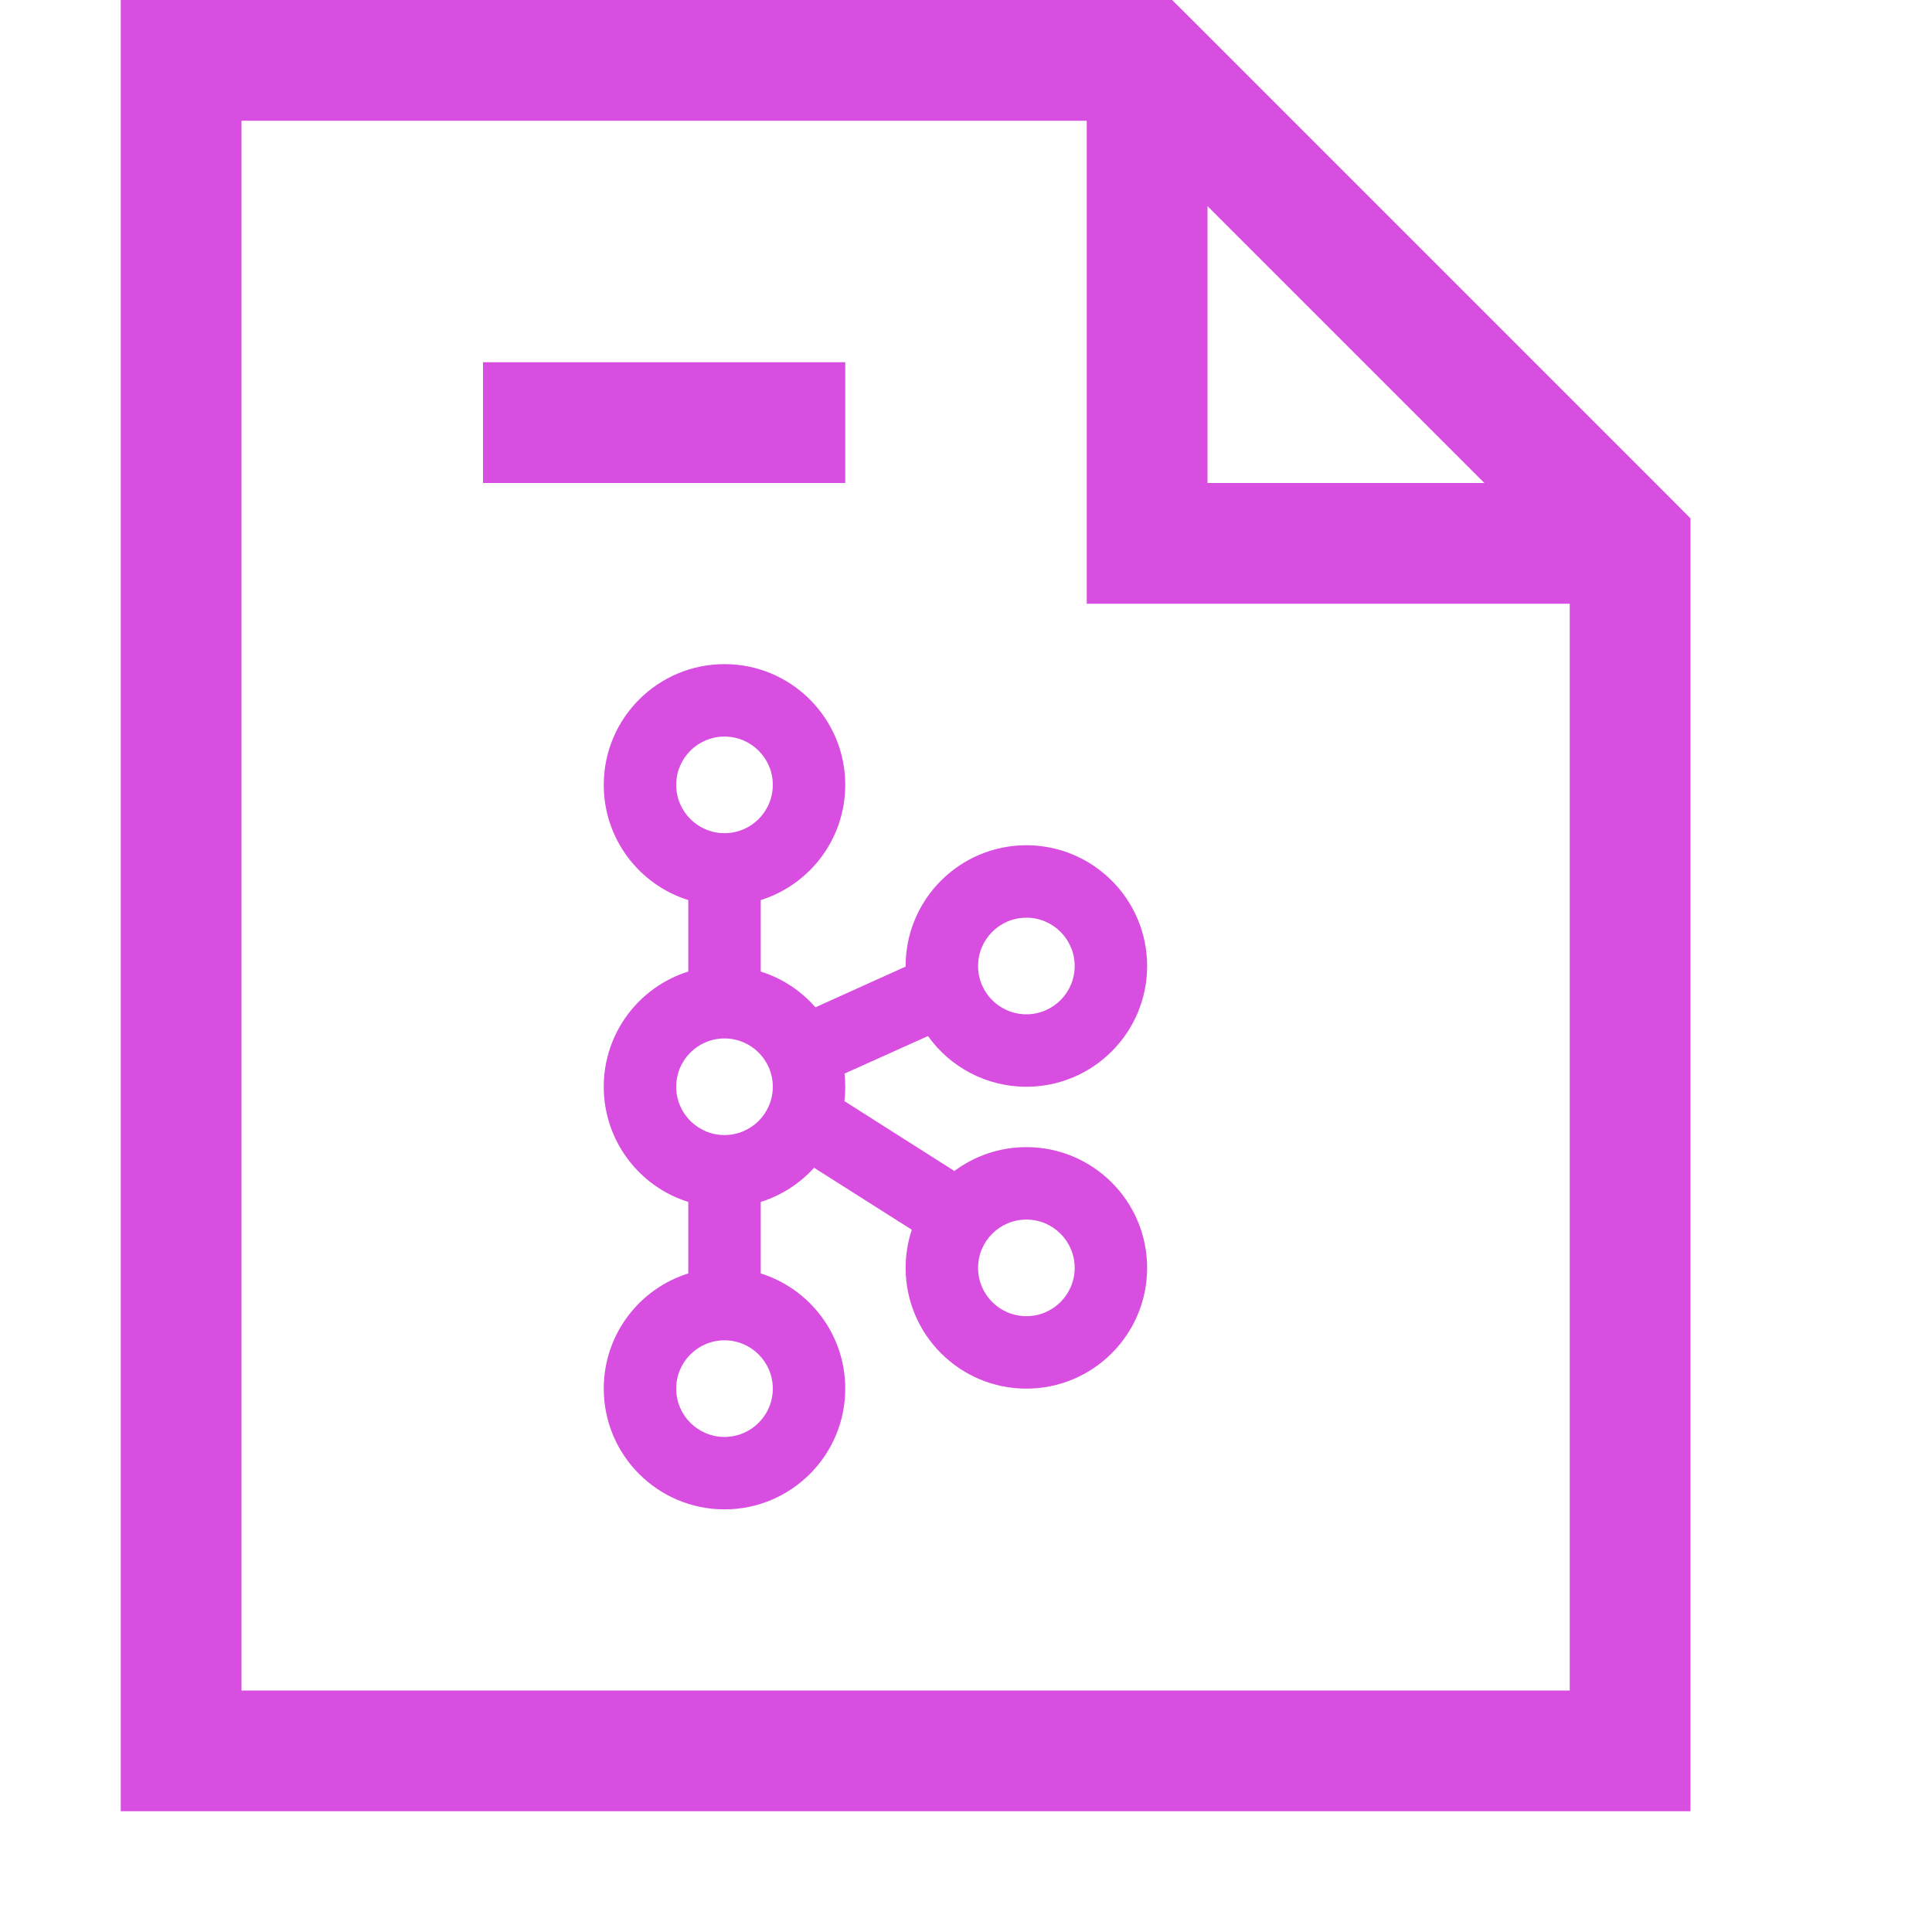 <svg width="16" height="16" viewBox="0 0 16 16" fill="none" xmlns="http://www.w3.org/2000/svg">
<path fill-rule="evenodd" clip-rule="evenodd" d="M1.5 0H1V0.5V14.5V15H1.5H13.5H14V14.5V4.5V4.293L13.854 4.146L9.854 0.146L9.707 0H9.5H1.5ZM2 14V1H9V4.5V5H9.5H13V14H2ZM12.293 4L10 1.707V4H12.293ZM4 4H7V3H4V4ZM6 6.9C6.221 6.9 6.4 6.721 6.4 6.5C6.4 6.279 6.221 6.1 6 6.1C5.779 6.1 5.6 6.279 5.6 6.5C5.6 6.721 5.779 6.9 6 6.9ZM6.3 7.454C6.706 7.327 7 6.948 7 6.5C7 5.948 6.552 5.5 6 5.5C5.448 5.5 5 5.948 5 6.5C5 6.948 5.294 7.327 5.7 7.454V8.046C5.294 8.173 5 8.552 5 9C5 9.448 5.294 9.827 5.7 9.954V10.546C5.294 10.673 5 11.052 5 11.5C5 12.052 5.448 12.5 6 12.5C6.552 12.5 7 12.052 7 11.5C7 11.052 6.706 10.673 6.3 10.546V9.954C6.472 9.9 6.624 9.801 6.742 9.671L7.551 10.184C7.518 10.284 7.5 10.39 7.5 10.5C7.5 11.052 7.948 11.5 8.5 11.5C9.052 11.5 9.5 11.052 9.5 10.5C9.5 9.948 9.052 9.5 8.5 9.5C8.276 9.5 8.069 9.574 7.902 9.699L7.903 9.697L6.993 9.119C6.998 9.08 7 9.04 7 9C7 8.963 6.998 8.927 6.994 8.891L7.685 8.58C7.866 8.834 8.164 9 8.5 9C9.052 9 9.5 8.552 9.5 8C9.5 7.448 9.052 7 8.5 7C7.948 7 7.5 7.448 7.5 8L7.5 8.005L6.753 8.342C6.633 8.205 6.477 8.101 6.3 8.046V7.454ZM8.9 8C8.9 8.221 8.721 8.4 8.5 8.4C8.279 8.4 8.1 8.221 8.1 8C8.1 7.779 8.279 7.6 8.5 7.6C8.721 7.6 8.9 7.779 8.9 8ZM6.4 9C6.4 9.221 6.221 9.4 6 9.4C5.779 9.4 5.6 9.221 5.6 9C5.6 8.779 5.779 8.6 6 8.6C6.221 8.6 6.4 8.779 6.4 9ZM8.5 10.9C8.721 10.9 8.9 10.721 8.9 10.5C8.9 10.279 8.721 10.1 8.5 10.1C8.279 10.1 8.1 10.279 8.1 10.5C8.1 10.721 8.279 10.9 8.5 10.9ZM6.4 11.5C6.4 11.721 6.221 11.9 6 11.9C5.779 11.9 5.6 11.721 5.6 11.5C5.6 11.279 5.779 11.1 6 11.1C6.221 11.1 6.4 11.279 6.4 11.5Z" fill="#D84EE0"/>
</svg>
